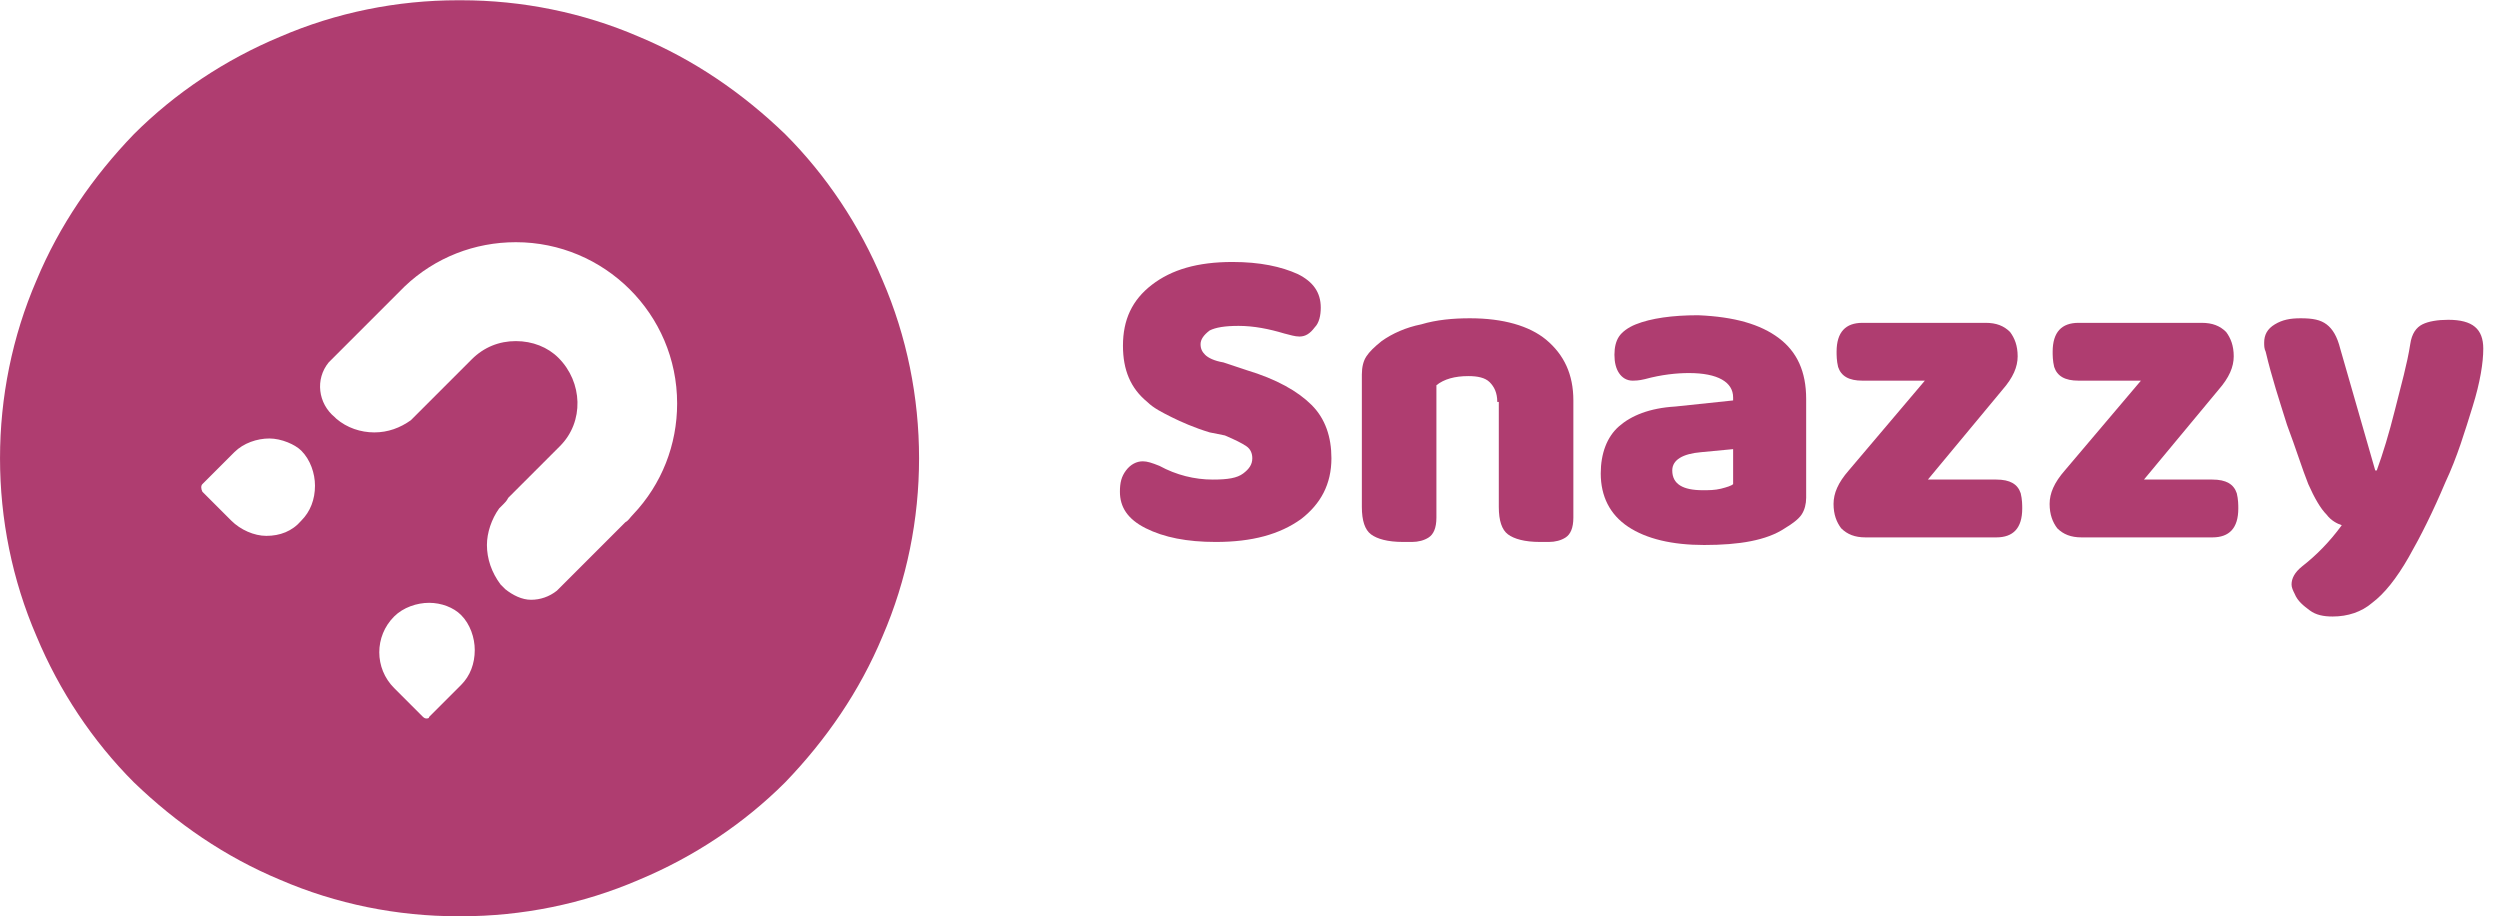 <?xml version="1.0" encoding="utf-8"?>
<!-- Generator: Adobe Illustrator 24.1.2, SVG Export Plug-In . SVG Version: 6.00 Build 0)  -->
<svg version="1.1" id="Layer_1" xmlns="http://www.w3.org/2000/svg" xmlns:xlink="http://www.w3.org/1999/xlink" x="0px" y="0px"
	 viewBox="0 0 164.3 60.2" style="enable-background:new 0 0 164.3 60.2;" xml:space="preserve">
<style type="text/css">
	.st0{fill:#AF3D70;}
	.st1{enable-background:new    ;}
</style>
<g id="Group_194" transform="translate(-877.999 -78.983)">
	<g id="Subtraction_1">
		<path class="st0" d="M908.3,139.2h-0.2c-4,0-8-0.8-11.7-2.4c-3.6-1.5-6.8-3.7-9.6-6.4c-2.7-2.7-4.9-6-6.4-9.6
			c-1.6-3.7-2.4-7.7-2.4-11.7s0.8-8,2.4-11.7c1.5-3.6,3.7-6.8,6.4-9.6c2.7-2.7,6-4.9,9.6-6.4c3.7-1.6,7.7-2.4,11.7-2.4h0.2
			c4,0,8,0.8,11.7,2.4c3.6,1.5,6.8,3.7,9.6,6.4c2.7,2.7,4.9,6,6.4,9.6c1.6,3.7,2.4,7.7,2.4,11.7s-0.8,8-2.4,11.7
			c-1.5,3.6-3.7,6.8-6.4,9.6c-2.7,2.7-6,4.9-9.6,6.4C916.3,138.4,912.3,139.2,908.3,139.2z M906.2,118.6c-0.8,0-1.7,0.3-2.3,0.9
			c-1.3,1.3-1.3,3.4,0,4.7l1.9,1.9c0.1,0.1,0.2,0.1,0.2,0.1c0.1,0,0.2,0,0.2-0.1l2.1-2.1c0.6-0.6,0.9-1.4,0.9-2.3
			c0-0.8-0.3-1.7-0.9-2.3C907.8,118.9,907,118.6,906.2,118.6z M911.1,112.1L911.1,112.1c-0.1,0.1-0.2,0.2-0.3,0.3
			c-0.5,0.7-0.8,1.6-0.8,2.4c0,0.9,0.3,1.8,0.9,2.6l0.3,0.3l0,0c0.5,0.4,1.1,0.7,1.7,0.7c0.6,0,1.2-0.2,1.7-0.6l3.5-3.5l1-1
			c0.2-0.1,0.3-0.3,0.5-0.5c1.9-2,2.9-4.6,2.9-7.3c0-5.9-4.8-10.6-10.6-10.6c-2.7,0-5.3,1-7.3,2.9l-0.4,0.4l-1.3,1.3l-3,3l-0.2,0.2
			l-0.1,0.1c-0.9,1.1-0.7,2.7,0.4,3.6l0.1,0.1l0,0c0.7,0.6,1.6,0.9,2.5,0.9s1.7-0.3,2.4-0.8c0.1-0.1,0.2-0.2,0.3-0.3l0,0
			c0.1-0.1,0.1-0.1,0.2-0.2l0,0l0,0l0,0l0.4-0.4l0.7-0.7l2.4-2.4c0.8-0.8,1.8-1.2,2.9-1.2c1.1,0,2.1,0.4,2.8,1.1
			c1.6,1.6,1.7,4.2,0.1,5.8l-0.1,0.1l-1.5,1.5l-0.5,0.5l-0.7,0.7l-0.6,0.6l0,0l0,0C911.3,111.9,911.2,112,911.1,112.1L911.1,112.1
			L911.1,112.1z M895.7,107.8c-0.8,0-1.7,0.3-2.3,0.9l-2.1,2.1c-0.1,0.1-0.1,0.3,0,0.5l1.9,1.9c0.6,0.6,1.5,1,2.3,1
			c0.9,0,1.7-0.3,2.3-1c0.6-0.6,0.9-1.4,0.9-2.3c0-0.8-0.3-1.7-0.9-2.3C897.4,108.2,896.5,107.8,895.7,107.8L895.7,107.8z"/>
	</g>
	<g class="st1">
		<path class="st0" d="M957.5,107.4c-1-0.3-1.9-0.7-2.5-1s-1.2-0.6-1.6-1c-1.1-0.9-1.6-2.1-1.6-3.7c0-1.7,0.6-3,1.9-4
			c1.3-1,3-1.5,5.3-1.5c1.8,0,3.2,0.3,4.3,0.8c1,0.5,1.5,1.2,1.5,2.2c0,0.5-0.1,1-0.4,1.3c-0.3,0.4-0.6,0.6-1,0.6
			c-0.3,0-0.6-0.1-1-0.2c-1-0.3-2-0.5-3-0.5c-0.9,0-1.5,0.1-1.9,0.3c-0.4,0.3-0.6,0.6-0.6,0.9s0.1,0.5,0.3,0.7s0.6,0.4,1.2,0.5
			l1.5,0.5c2,0.6,3.4,1.4,4.3,2.3c0.9,0.9,1.3,2.1,1.3,3.5c0,1.7-0.7,3-2,4c-1.4,1-3.2,1.5-5.6,1.5c-1.9,0-3.4-0.3-4.6-0.9
			c-1.2-0.6-1.7-1.4-1.7-2.4c0-0.6,0.1-1,0.4-1.4c0.3-0.4,0.7-0.6,1.1-0.6c0.3,0,0.6,0.1,1.1,0.3c1.1,0.6,2.3,0.9,3.5,0.9
			c1,0,1.6-0.1,2-0.4s0.6-0.6,0.6-1c0-0.3-0.1-0.6-0.4-0.8s-0.7-0.4-1.4-0.7L957.5,107.4z"/>
		<path class="st0" d="M976.4,105.4c0-0.6-0.2-1-0.5-1.3s-0.8-0.4-1.4-0.4c-0.9,0-1.6,0.2-2.1,0.6v8.7c0,0.7-0.2,1.1-0.5,1.3
			c-0.3,0.2-0.7,0.3-1.1,0.3h-0.6c-1,0-1.7-0.2-2.1-0.5s-0.6-0.9-0.6-1.8v-8.7c0-0.5,0.1-0.9,0.3-1.2c0.2-0.3,0.5-0.6,1-1
			c0.7-0.5,1.6-0.9,2.6-1.1c1-0.3,2.1-0.4,3.2-0.4c2.2,0,3.9,0.5,5,1.4c1.2,1,1.8,2.3,1.8,4v7.7c0,0.7-0.2,1.1-0.5,1.3
			c-0.3,0.2-0.7,0.3-1.1,0.3h-0.6c-1,0-1.7-0.2-2.1-0.5c-0.4-0.3-0.6-0.9-0.6-1.8v-6.9H976.4z"/>
		<path class="st0" d="M994.9,101.2c1.2,0.9,1.8,2.2,1.8,4v6.5c0,0.4-0.1,0.8-0.3,1.1c-0.2,0.3-0.6,0.6-1.1,0.9
			c-1.2,0.8-3,1.1-5.3,1.1c-2.1,0-3.8-0.4-5-1.2c-1.2-0.8-1.8-2-1.8-3.5c0-1.3,0.4-2.4,1.2-3.1s2-1.2,3.7-1.3l3.8-0.4v-0.2
			c0-1-1-1.6-2.9-1.6c-0.8,0-1.8,0.1-2.9,0.4c-0.4,0.1-0.7,0.1-0.8,0.1c-0.4,0-0.7-0.2-0.9-0.5s-0.3-0.7-0.3-1.2s0.1-0.9,0.3-1.2
			c0.2-0.3,0.6-0.6,1.1-0.8c1-0.4,2.4-0.6,4.1-0.6C992,99.8,993.7,100.3,994.9,101.2z M991.1,111.1c0.4-0.1,0.7-0.2,0.8-0.3v-2.3
			l-2.1,0.2c-1.2,0.1-1.9,0.5-1.9,1.2c0,0.9,0.7,1.3,2,1.3C990.3,111.2,990.7,111.2,991.1,111.1z"/>
		<path class="st0" d="M1000.6,114.3c-0.7,0-1.2-0.2-1.6-0.6c-0.3-0.4-0.5-0.9-0.5-1.6s0.3-1.4,1-2.2l5-5.9h-4.1
			c-0.9,0-1.4-0.3-1.6-0.9c-0.1-0.4-0.1-0.8-0.1-1c0-1.3,0.6-1.9,1.7-1.9h8.1c0.7,0,1.2,0.2,1.6,0.6c0.3,0.4,0.5,0.9,0.5,1.6
			s-0.3,1.4-1,2.2l-4.9,5.9h4.5c0.9,0,1.4,0.3,1.6,0.9c0.1,0.4,0.1,0.8,0.1,1c0,1.3-0.6,1.9-1.7,1.9H1000.6z"/>
		<path class="st0" d="M1014.8,114.3c-0.7,0-1.2-0.2-1.6-0.6c-0.3-0.4-0.5-0.9-0.5-1.6s0.3-1.4,1-2.2l5-5.9h-4.1
			c-0.9,0-1.4-0.3-1.6-0.9c-0.1-0.4-0.1-0.8-0.1-1c0-1.3,0.6-1.9,1.7-1.9h8.1c0.7,0,1.2,0.2,1.6,0.6c0.3,0.4,0.5,0.9,0.5,1.6
			s-0.3,1.4-1,2.2l-4.9,5.9h4.5c0.9,0,1.4,0.3,1.6,0.9c0.1,0.4,0.1,0.8,0.1,1c0,1.3-0.6,1.9-1.7,1.9H1014.8z"/>
		<path class="st0" d="M1028.3,106.9c-0.5-1.6-1-3.1-1.4-4.8c-0.1-0.2-0.1-0.4-0.1-0.6c0-0.5,0.2-0.9,0.7-1.2c0.5-0.3,1-0.4,1.7-0.4
			c0.8,0,1.3,0.1,1.7,0.4s0.7,0.8,0.9,1.6l2.3,8h0.1c0.4-1.1,0.8-2.4,1.2-4c0.4-1.6,0.8-3,1-4.3c0.1-0.7,0.4-1.1,0.8-1.3
			c0.4-0.2,1-0.3,1.7-0.3c1.6,0,2.3,0.6,2.3,1.9c0,0.9-0.2,2.2-0.7,3.8s-1,3.3-1.8,5c-0.8,1.9-1.6,3.5-2.4,4.9s-1.6,2.4-2.4,3
			c-0.7,0.6-1.6,0.9-2.6,0.9c-0.6,0-1.1-0.1-1.5-0.4s-0.8-0.6-1-1.1c-0.1-0.2-0.2-0.4-0.2-0.6c0-0.4,0.2-0.8,0.7-1.2
			c0.9-0.7,1.8-1.6,2.6-2.7c-0.3-0.1-0.7-0.3-1-0.7c-0.4-0.4-0.8-1.1-1.2-2C1029.3,109.8,1028.9,108.5,1028.3,106.9z"/>
	</g>
</g>
</svg>
